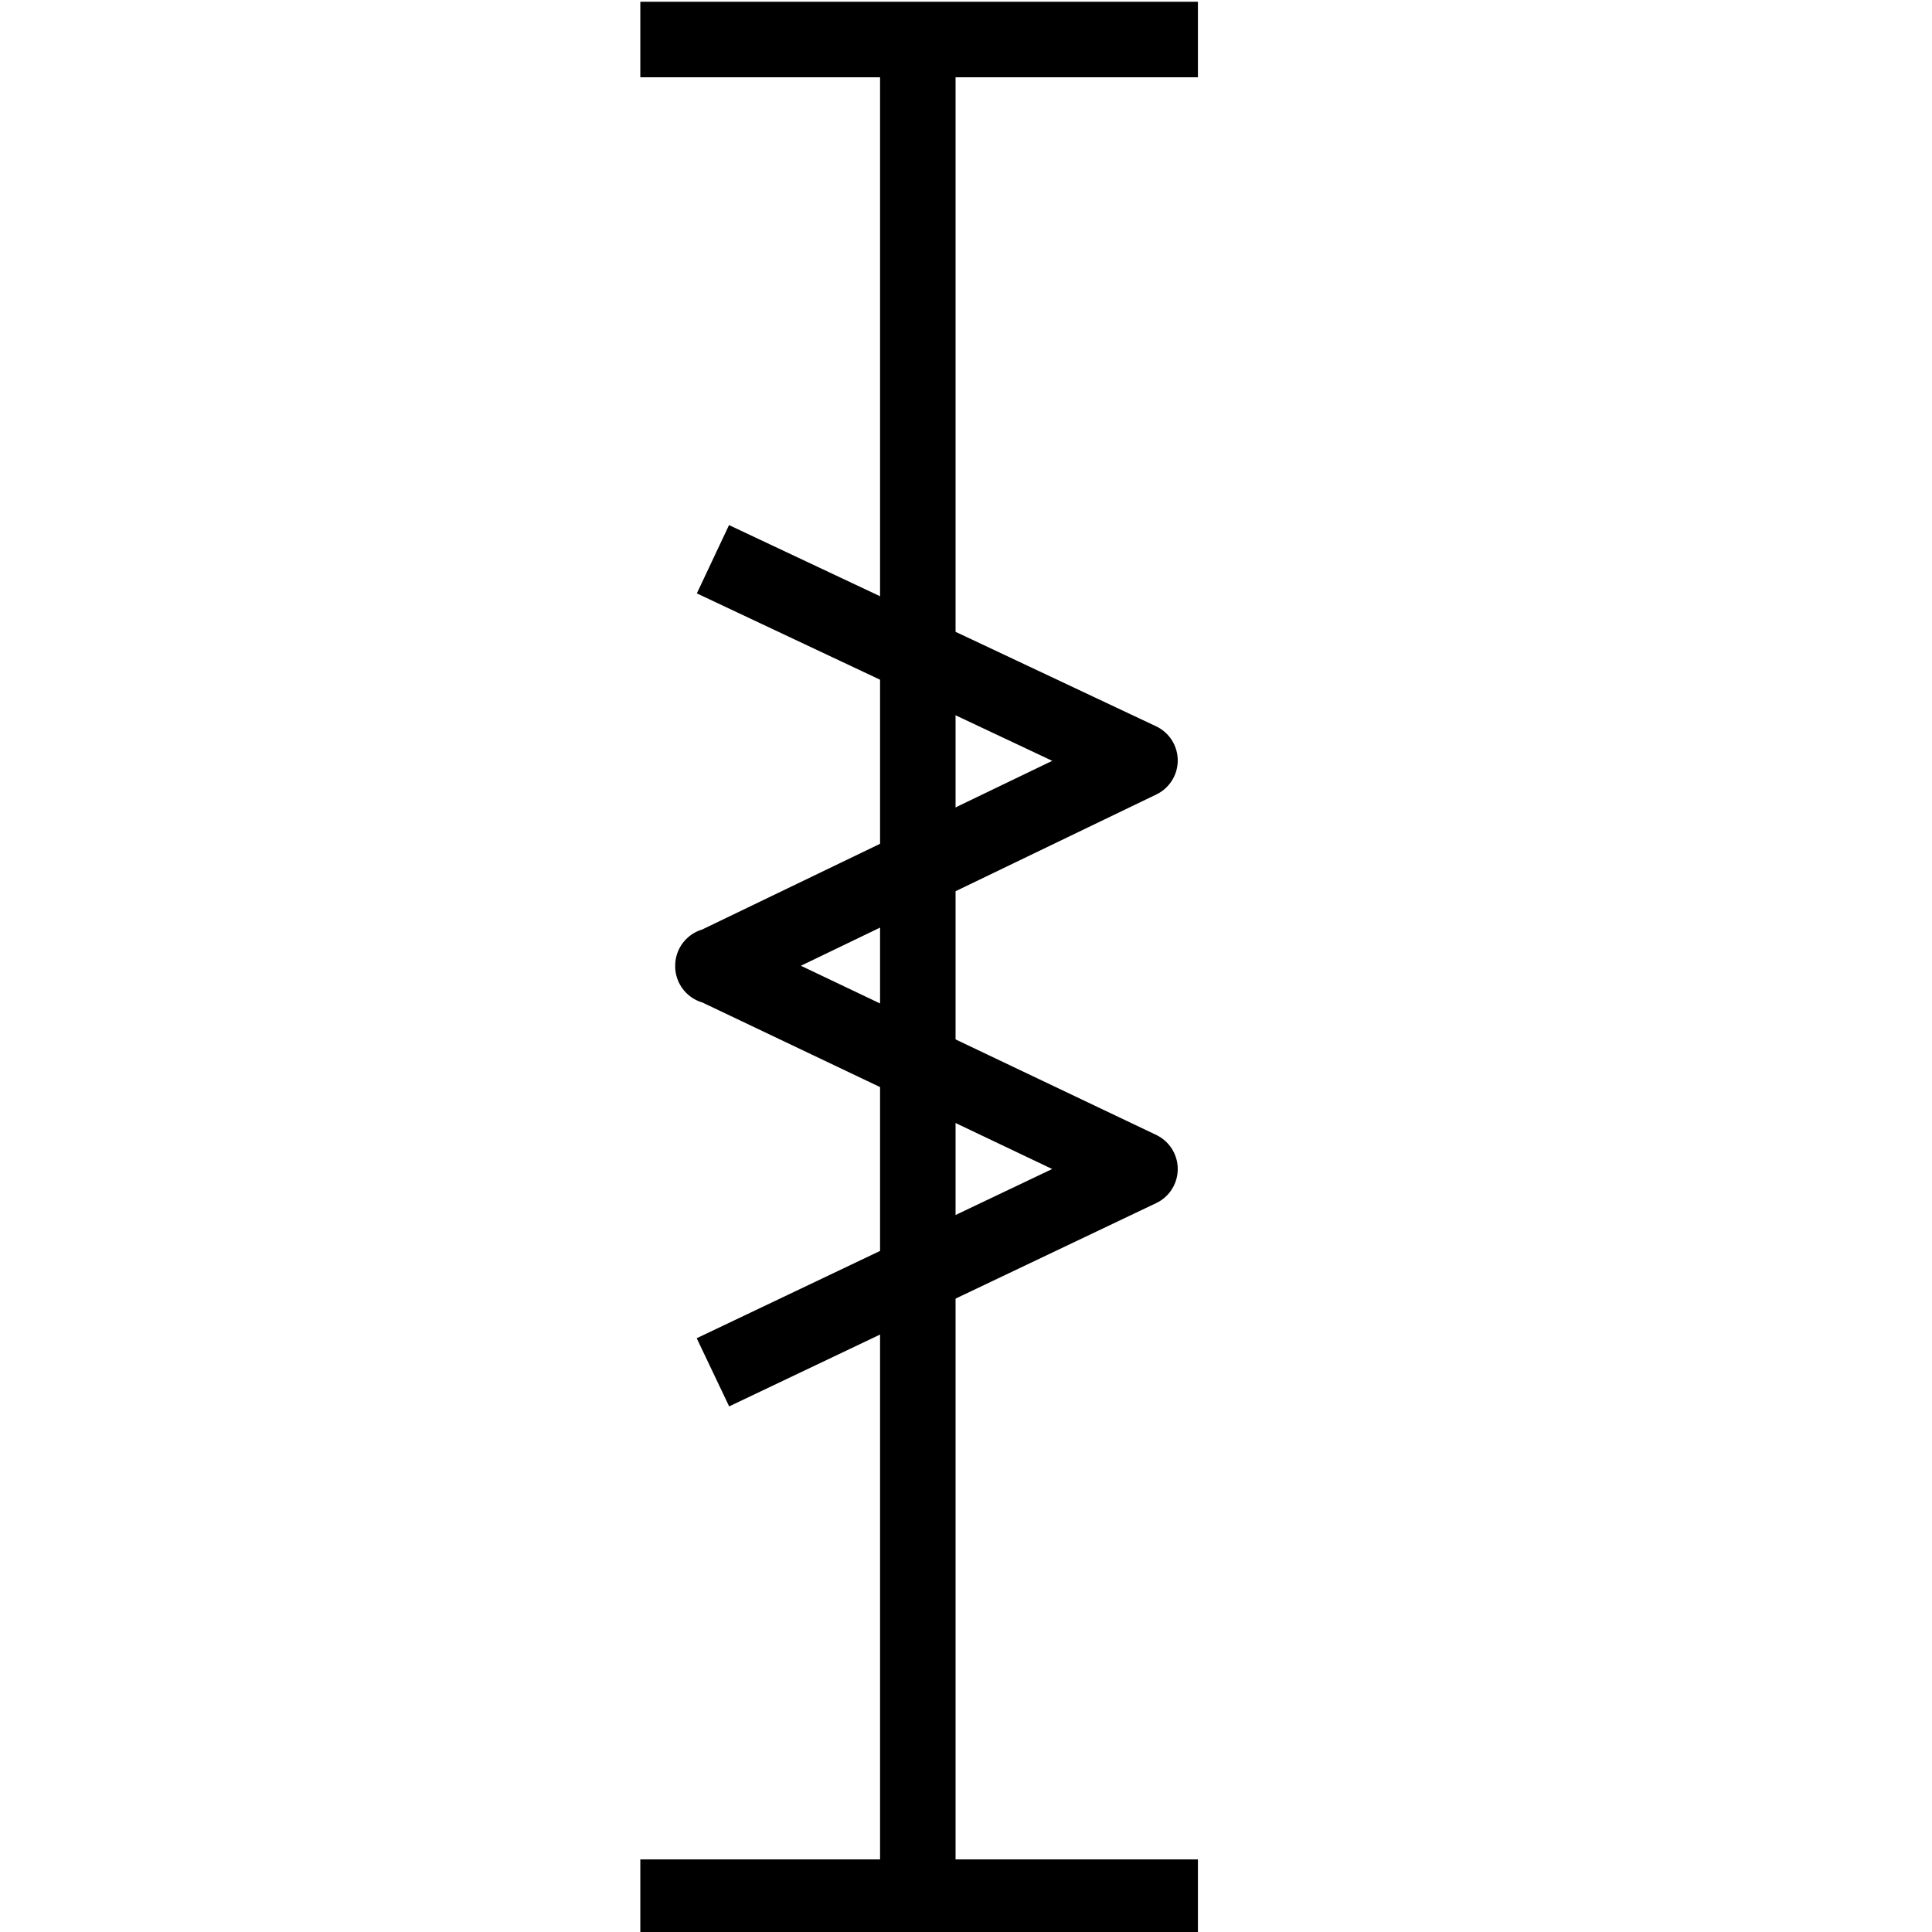 <?xml version="1.0" encoding="UTF-8" standalone="no"?>
<!-- Created with Inkscape (http://www.inkscape.org/) -->

<svg
   xmlns:dc="http://purl.org/dc/elements/1.1/"
   xmlns:cc="http://creativecommons.org/ns#"
   xmlns:rdf="http://www.w3.org/1999/02/22-rdf-syntax-ns#"
   xmlns:svg="http://www.w3.org/2000/svg"
   xmlns="http://www.w3.org/2000/svg"
   xmlns:sodipodi="http://sodipodi.sourceforge.net/DTD/sodipodi-0.dtd"
   xmlns:inkscape="http://www.inkscape.org/namespaces/inkscape"
   width="5.203mm"
   height="5.203mm"
   viewBox="0 0 5.203 5.203"
   version="1.1"
   id="svg4622"
   inkscape:version="0.92.2 (5c3e80d, 2017-08-06)"
   sodipodi:docname="7.21 cleavage vertical crenulation.svg">
  <defs
     id="defs4616" />
  <sodipodi:namedview
     id="base"
     pagecolor="#ffffff"
     bordercolor="#666666"
     borderopacity="1.0"
     inkscape:pageopacity="0.0"
     inkscape:pageshadow="2"
     inkscape:zoom="22.4"
     inkscape:cx="0.01188896"
     inkscape:cy="5.4706154"
     inkscape:document-units="mm"
     inkscape:current-layer="layer1"
     showgrid="false"
     inkscape:window-width="1920"
     inkscape:window-height="1018"
     inkscape:window-x="-8"
     inkscape:window-y="-8"
     inkscape:window-maximized="1" />
  <g
     inkscape:label="Layer 1"
     inkscape:groupmode="layer"
     id="layer1"
     transform="translate(-8.788,-261.508)">
    <g
       transform="matrix(0,0.353,-0.353,0,212.056,254.571)"
       id="g4601">
      <path
         inkscape:connector-curvature="0"
         id="path4562"
         d="M 19.953,568.828 H 34.125"
         style="fill:none;stroke:#000000;stroke-width:0.576;stroke-linecap:butt;stroke-linejoin:miter;stroke-miterlimit:4;stroke-opacity:1" />
      <path
         inkscape:connector-curvature="0"
         id="path4560"
         d="m 34.125,570.945 v -4.254"
         style="fill:none;stroke:#000000;stroke-width:0.576;stroke-linecap:butt;stroke-linejoin:miter;stroke-miterlimit:4;stroke-opacity:1" />
      <path
         inkscape:connector-curvature="0"
         id="path4558"
         d="m 19.953,570.945 v -4.254"
         style="fill:none;stroke:#000000;stroke-width:0.576;stroke-linecap:butt;stroke-linejoin:miter;stroke-miterlimit:4;stroke-opacity:1" />
      <path
         inkscape:connector-curvature="0"
         id="path105"
         d="m 30.121,570.391 -1.551,-3.258 -1.551,3.258 h 0.004 l -1.57,-3.258 -1.535,3.258"
         style="fill:none;stroke:#000000;stroke-width:0.576;stroke-linecap:butt;stroke-linejoin:round;stroke-miterlimit:4;stroke-opacity:1" />
    </g>
  </g>
</svg>
